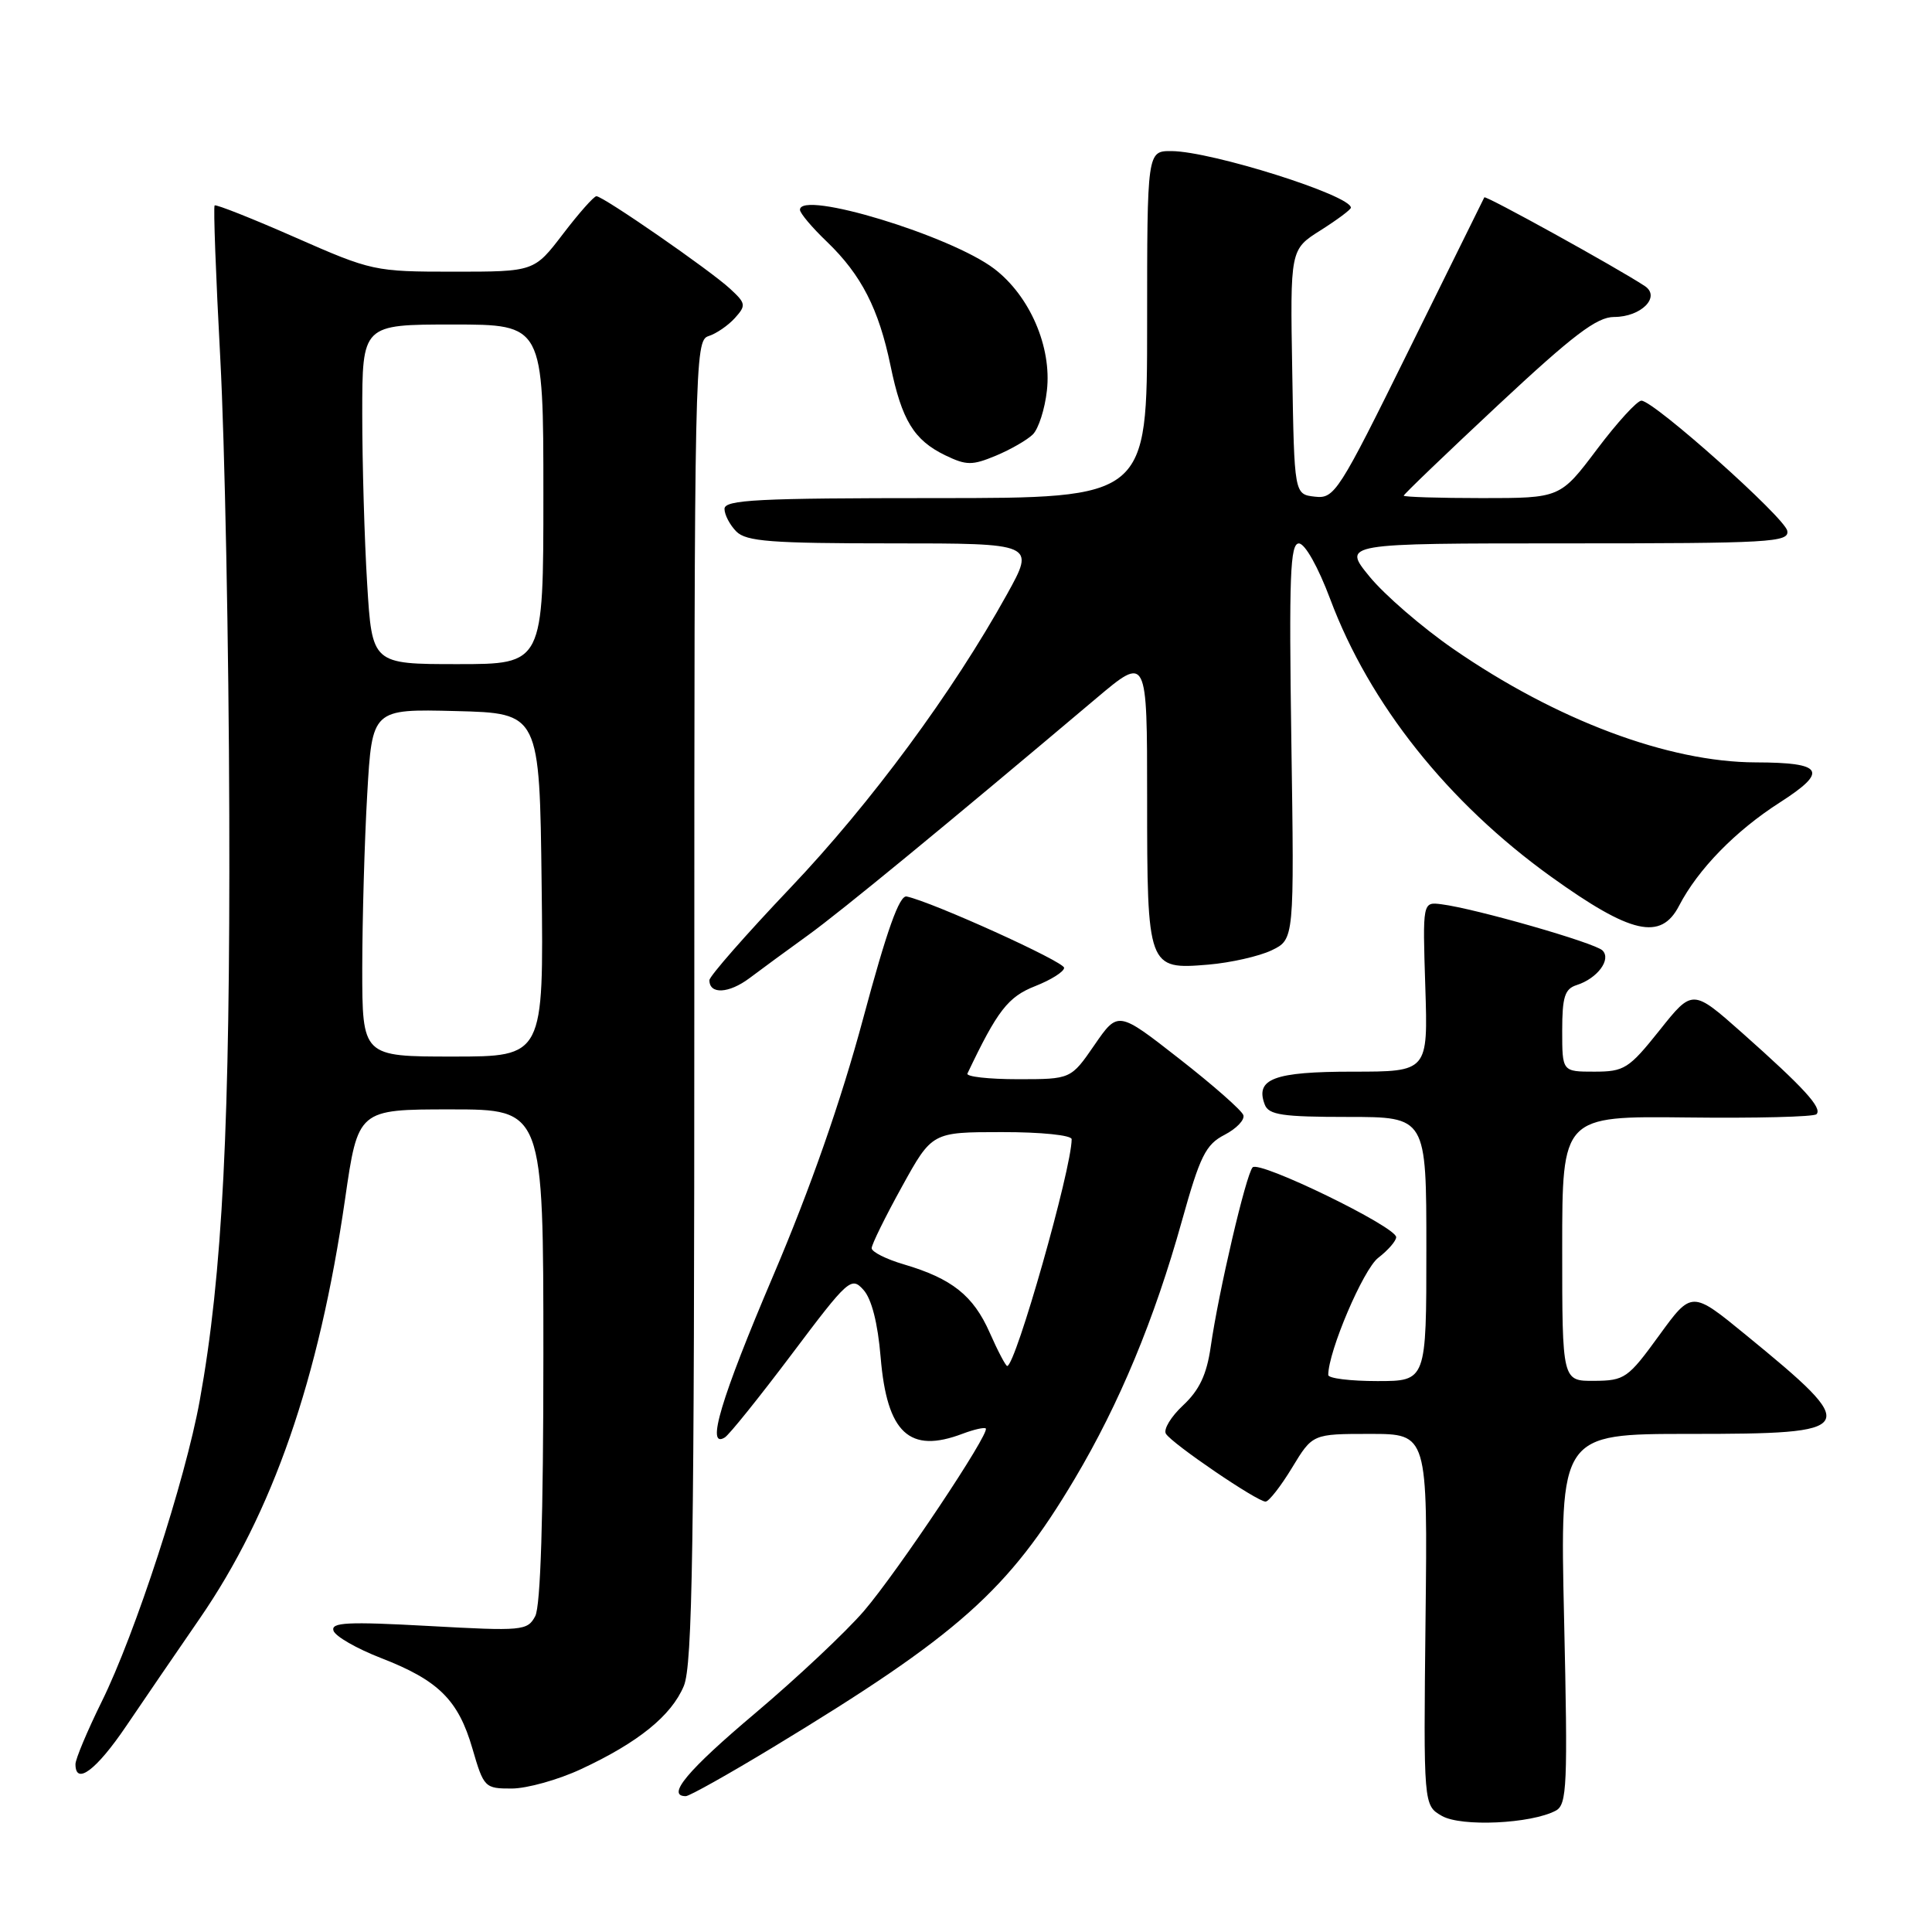 <?xml version="1.0" encoding="UTF-8" standalone="no"?>
<!DOCTYPE svg PUBLIC "-//W3C//DTD SVG 1.1//EN" "http://www.w3.org/Graphics/SVG/1.1/DTD/svg11.dtd" >
<svg xmlns="http://www.w3.org/2000/svg" xmlns:xlink="http://www.w3.org/1999/xlink" version="1.1" viewBox="0 0 256 256">
 <g >
 <path fill="currentColor"
d=" M 206.15 239.92 C 207.64 239.12 207.75 236.63 207.25 214.52 C 206.70 190.00 206.70 190.00 223.88 190.00 C 246.46 190.00 246.75 189.50 231.33 176.88 C 224.16 171.01 224.16 171.01 219.83 176.97 C 215.72 182.63 215.28 182.94 211.25 182.97 C 207.00 183.00 207.00 183.00 207.00 165.44 C 207.00 147.88 207.00 147.88 223.53 148.07 C 232.63 148.18 240.35 147.99 240.69 147.64 C 241.50 146.83 239.07 144.17 230.89 136.90 C 224.27 131.03 224.27 131.03 219.90 136.52 C 215.83 141.62 215.22 142.00 211.26 142.00 C 207.00 142.00 207.00 142.00 207.00 136.57 C 207.00 132.10 207.34 131.03 208.91 130.53 C 211.65 129.66 213.54 127.14 212.34 125.94 C 211.33 124.93 195.50 120.39 191.00 119.82 C 188.50 119.50 188.50 119.50 188.86 130.75 C 189.22 142.00 189.22 142.00 179.23 142.00 C 168.81 142.00 166.28 142.95 167.59 146.37 C 168.11 147.73 169.93 148.00 178.61 148.00 C 189.00 148.00 189.00 148.00 189.00 165.50 C 189.00 183.00 189.00 183.00 182.50 183.00 C 178.93 183.00 176.00 182.64 176.00 182.19 C 176.00 179.08 180.64 168.19 182.62 166.67 C 183.93 165.66 185.00 164.43 185.00 163.93 C 185.00 162.55 166.86 153.73 165.98 154.68 C 165.10 155.63 161.46 171.19 160.42 178.49 C 159.89 182.15 158.92 184.20 156.77 186.21 C 155.16 187.71 154.13 189.41 154.49 189.98 C 155.30 191.30 166.63 199.01 167.70 198.97 C 168.14 198.95 169.72 196.93 171.21 194.47 C 173.92 190.00 173.92 190.00 181.55 190.00 C 189.17 190.00 189.17 190.00 188.89 214.61 C 188.62 239.22 188.62 239.22 191.06 240.62 C 193.63 242.09 202.88 241.66 206.15 239.92 Z  M 102.43 231.52 C 127.03 216.61 133.60 210.76 142.40 195.96 C 148.32 186.00 152.96 174.85 156.61 161.77 C 159.01 153.17 159.76 151.66 162.26 150.37 C 163.84 149.55 164.96 148.38 164.75 147.76 C 164.55 147.14 160.73 143.78 156.26 140.29 C 148.14 133.94 148.14 133.94 145.02 138.47 C 141.90 143.00 141.90 143.00 134.87 143.00 C 131.00 143.00 127.99 142.66 128.19 142.25 C 132.16 133.90 133.57 132.08 137.16 130.67 C 139.27 129.84 141.00 128.75 141.00 128.24 C 141.00 127.42 123.58 119.53 120.14 118.79 C 119.18 118.58 117.52 123.23 114.36 135.00 C 111.43 145.90 107.39 157.45 102.46 169.02 C 95.51 185.34 93.51 192.04 96.04 190.47 C 96.62 190.12 100.61 185.15 104.91 179.44 C 112.40 169.48 112.80 169.12 114.41 170.91 C 115.49 172.10 116.31 175.30 116.69 179.85 C 117.53 189.90 120.50 192.66 127.57 189.97 C 129.06 189.41 130.43 189.10 130.62 189.28 C 131.21 189.88 118.98 208.20 114.49 213.45 C 112.10 216.23 105.62 222.32 100.08 227.00 C 91.09 234.58 88.23 238.00 90.87 238.00 C 91.35 238.00 96.55 235.08 102.43 231.52 Z  M 76.99 234.42 C 84.56 230.90 88.96 227.34 90.61 223.40 C 91.76 220.63 92.00 205.12 92.00 132.60 C 92.00 48.07 92.06 45.11 93.87 44.54 C 94.90 44.22 96.47 43.14 97.37 42.15 C 98.88 40.47 98.84 40.20 96.75 38.27 C 94.10 35.81 79.92 26.00 79.03 26.00 C 78.69 26.00 76.70 28.25 74.60 31.00 C 70.78 36.00 70.78 36.00 60.11 36.00 C 49.63 36.00 49.26 35.92 39.10 31.45 C 33.42 28.95 28.62 27.05 28.44 27.22 C 28.26 27.40 28.60 36.54 29.19 47.52 C 29.78 58.51 30.32 85.72 30.38 108.00 C 30.50 148.94 29.49 168.91 26.46 185.61 C 24.55 196.12 17.92 216.49 13.48 225.47 C 11.57 229.35 10.00 233.08 10.00 233.76 C 10.00 236.63 12.77 234.55 16.71 228.73 C 19.03 225.30 23.41 218.90 26.44 214.50 C 36.14 200.43 42.26 182.79 45.72 158.91 C 47.44 147.00 47.44 147.00 59.72 147.00 C 72.00 147.00 72.00 147.00 72.00 179.57 C 72.00 201.00 71.63 212.82 70.92 214.15 C 69.89 216.08 69.24 216.14 56.79 215.45 C 46.03 214.86 43.82 214.97 44.19 216.08 C 44.44 216.83 47.27 218.45 50.49 219.70 C 58.10 222.65 60.73 225.25 62.60 231.70 C 64.10 236.86 64.24 237.00 67.82 236.99 C 69.84 236.98 73.97 235.83 76.99 234.42 Z  M 107.07 123.92 C 111.48 120.73 125.27 109.40 145.25 92.54 C 152.00 86.85 152.00 86.85 152.00 105.73 C 152.00 128.29 152.08 128.49 160.09 127.82 C 163.06 127.57 166.85 126.71 168.50 125.92 C 171.50 124.47 171.50 124.47 171.11 98.23 C 170.79 76.33 170.95 72.00 172.11 72.01 C 172.92 72.02 174.66 75.12 176.27 79.41 C 181.47 93.29 191.85 106.33 205.50 116.15 C 216.12 123.78 220.08 124.68 222.49 120.01 C 224.99 115.19 229.96 110.09 235.84 106.33 C 242.31 102.18 241.63 101.04 232.64 101.02 C 221.06 100.99 206.22 95.42 192.56 85.98 C 188.45 83.14 183.46 78.83 181.47 76.40 C 177.87 72.00 177.87 72.00 207.51 72.00 C 234.63 72.00 237.12 71.86 236.82 70.33 C 236.48 68.57 219.20 53.15 217.50 53.09 C 216.95 53.07 214.30 55.96 211.62 59.52 C 206.74 66.00 206.74 66.00 196.37 66.00 C 190.67 66.00 186.00 65.85 186.00 65.68 C 186.00 65.50 191.63 60.10 198.50 53.68 C 208.46 44.38 211.59 42.00 213.88 42.00 C 217.47 42.00 220.10 39.33 217.94 37.90 C 214.29 35.49 196.84 25.85 196.68 26.15 C 196.58 26.34 192.10 35.42 186.72 46.31 C 177.34 65.32 176.83 66.11 174.22 65.81 C 171.50 65.50 171.50 65.50 171.23 49.28 C 170.95 33.06 170.95 33.06 174.98 30.52 C 177.19 29.12 179.00 27.77 179.00 27.52 C 179.00 25.88 160.56 20.06 155.25 20.02 C 152.00 20.00 152.00 20.00 152.00 43.00 C 152.00 66.00 152.00 66.00 124.00 66.00 C 100.40 66.00 96.00 66.22 96.00 67.43 C 96.00 68.21 96.71 69.56 97.57 70.43 C 98.89 71.75 102.20 72.00 118.16 72.00 C 137.17 72.00 137.17 72.00 133.43 78.75 C 126.25 91.71 115.42 106.39 104.75 117.62 C 98.84 123.84 94.00 129.36 94.00 129.88 C 94.00 131.79 96.57 131.66 99.31 129.61 C 100.85 128.45 104.34 125.89 107.07 123.92 Z  M 136.86 57.56 C 137.61 56.81 138.45 54.20 138.72 51.75 C 139.38 45.97 136.45 39.21 131.75 35.62 C 125.98 31.22 106.00 25.15 106.00 27.80 C 106.00 28.25 107.61 30.16 109.59 32.05 C 114.13 36.42 116.44 40.93 118.00 48.46 C 119.49 55.68 121.10 58.32 125.25 60.33 C 128.05 61.68 128.81 61.69 131.96 60.38 C 133.90 59.57 136.11 58.30 136.86 57.56 Z  M 131.14 176.58 C 128.97 171.67 126.14 169.42 119.78 167.54 C 117.42 166.85 115.50 165.88 115.50 165.39 C 115.50 164.90 117.30 161.24 119.50 157.26 C 123.50 150.01 123.50 150.01 132.75 150.01 C 137.94 150.00 142.00 150.42 142.00 150.95 C 142.00 154.85 134.57 181.00 133.46 181.00 C 133.26 181.00 132.21 179.01 131.14 176.58 Z  M 48.00 128.25 C 48.01 121.79 48.30 111.42 48.66 105.22 C 49.31 93.94 49.31 93.94 60.40 94.22 C 71.50 94.50 71.50 94.50 71.77 117.25 C 72.04 140.00 72.04 140.00 60.02 140.00 C 48.00 140.00 48.00 140.00 48.00 128.25 Z  M 48.65 77.34 C 48.29 71.48 48.00 61.36 48.00 54.84 C 48.00 43.00 48.00 43.00 60.00 43.00 C 72.00 43.00 72.00 43.00 72.00 65.50 C 72.00 88.00 72.00 88.00 60.65 88.00 C 49.30 88.00 49.30 88.00 48.65 77.34 Z "/>
</g>
</svg>